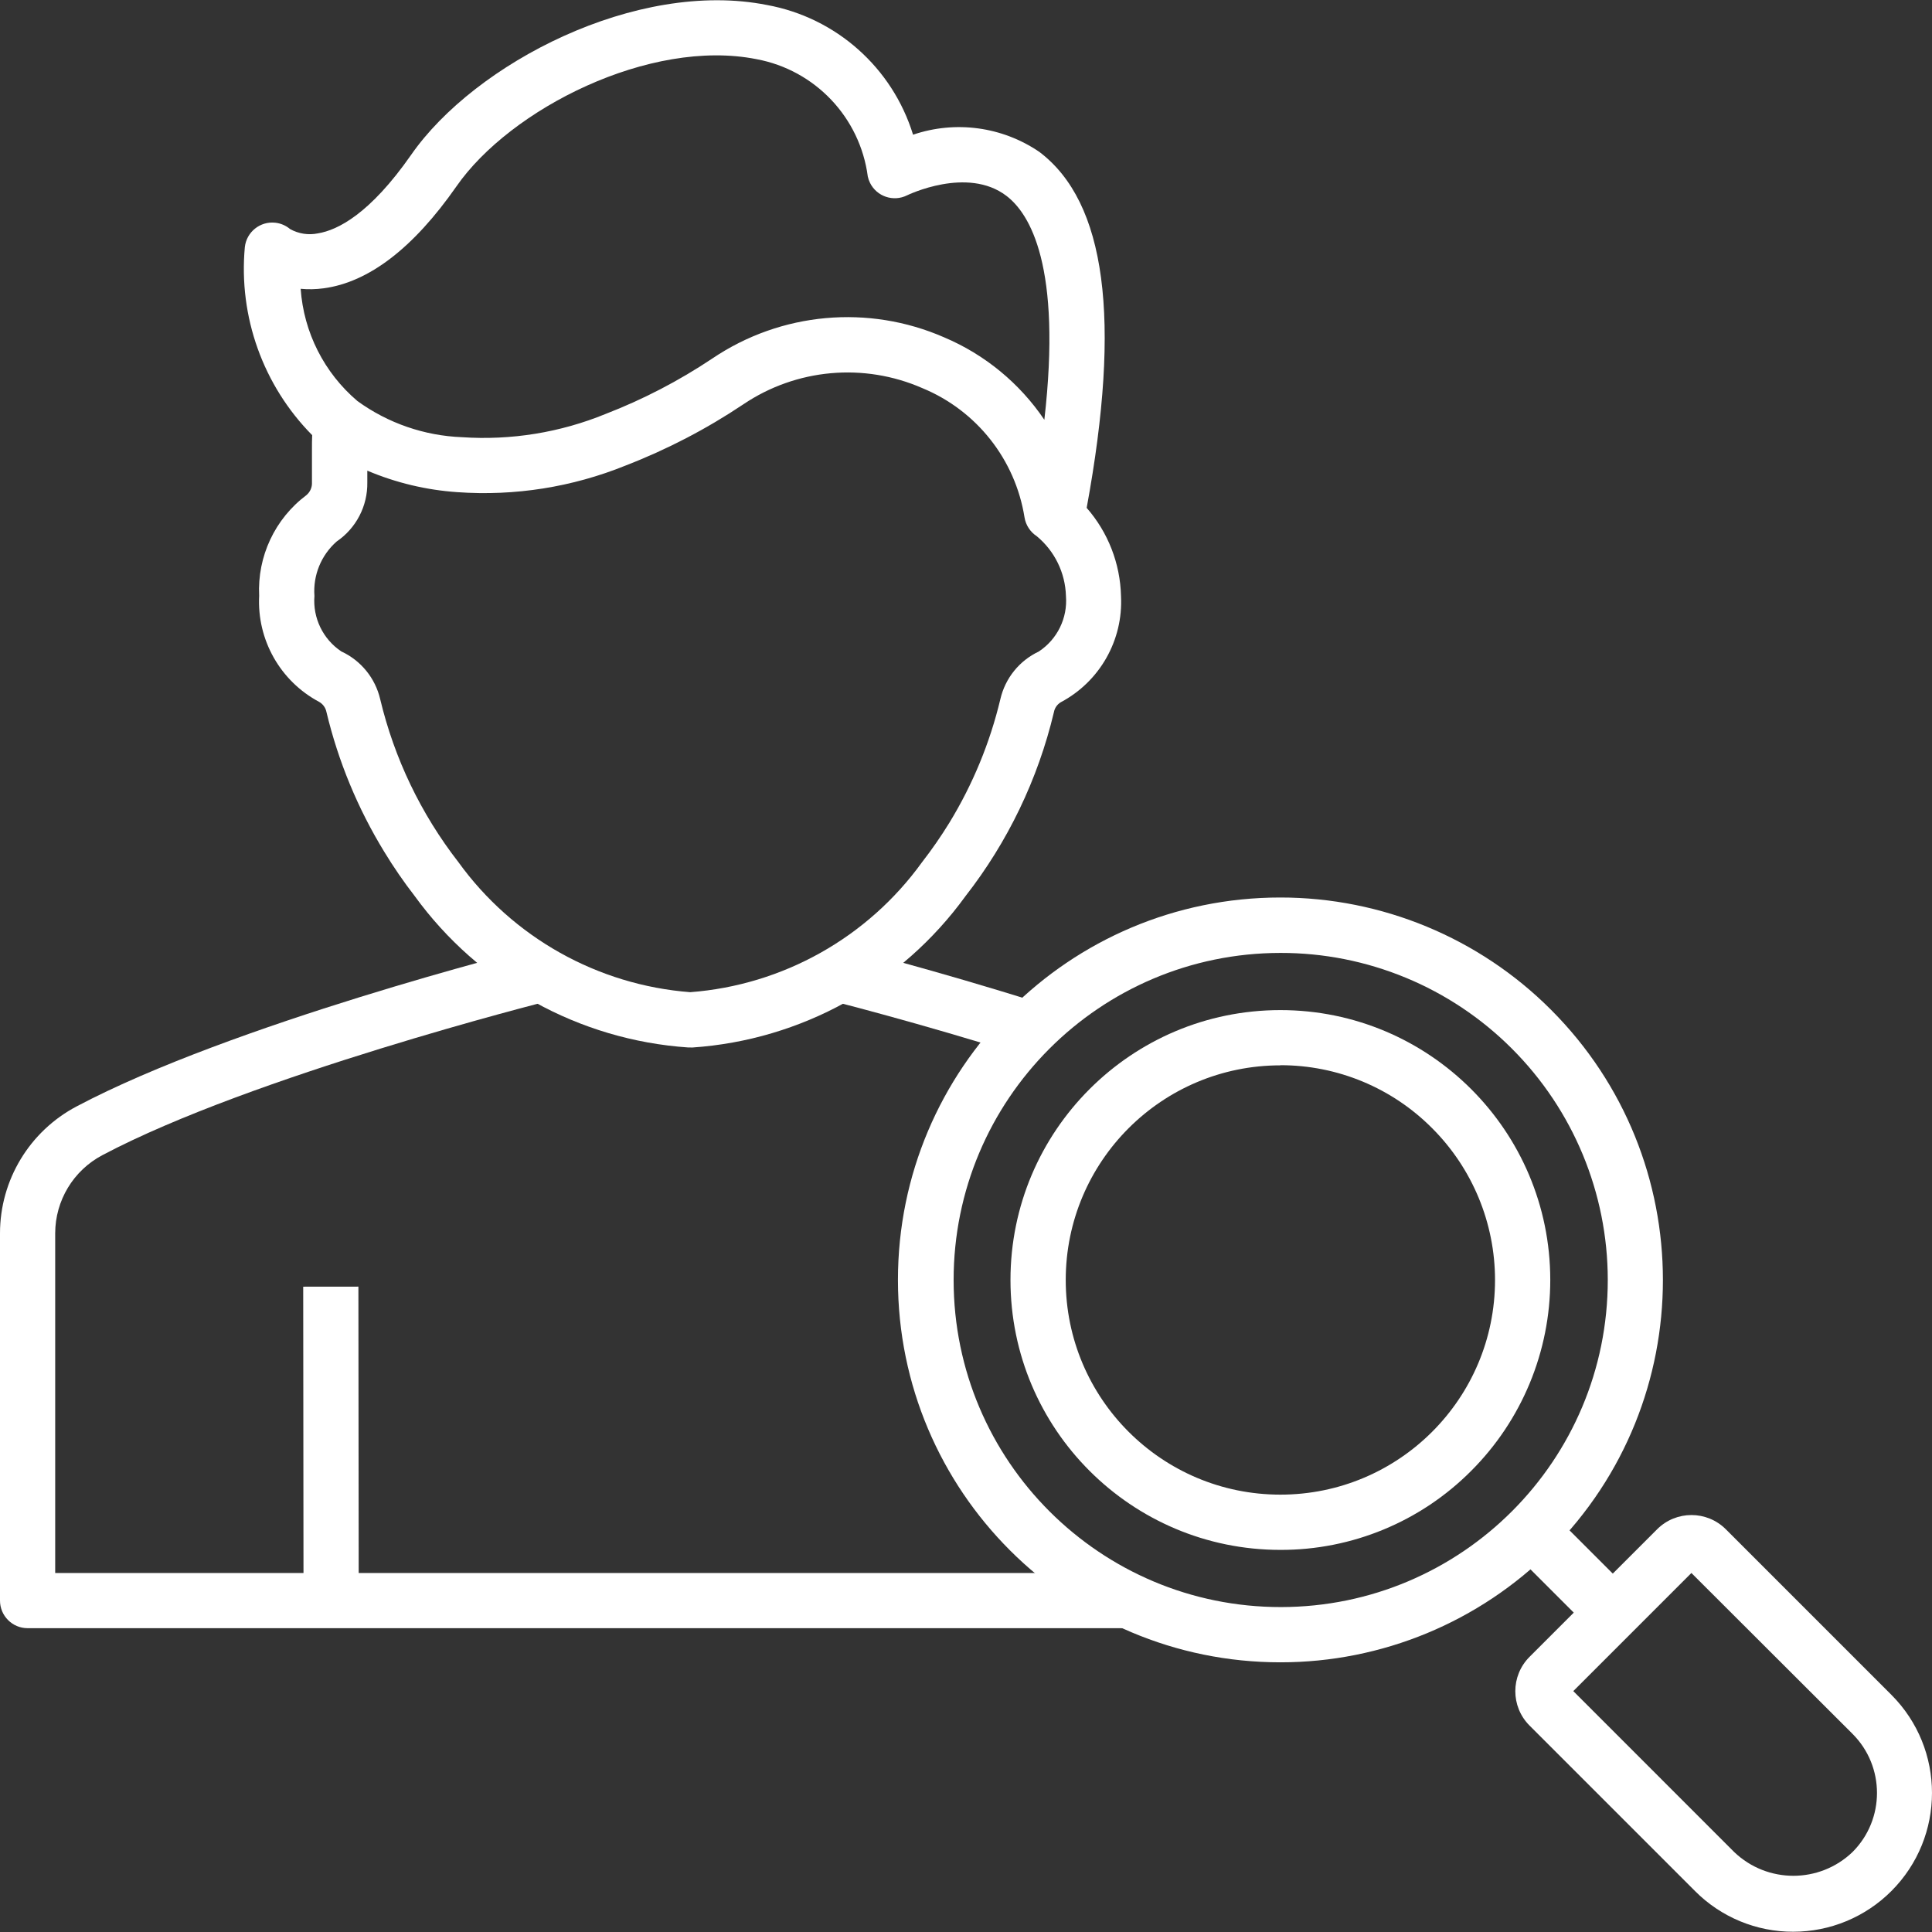 <?xml version="1.0"?>
<svg xmlns="http://www.w3.org/2000/svg" xmlns:xlink="http://www.w3.org/1999/xlink" xmlns:svgjs="http://svgjs.com/svgjs" version="1.1" width="512" height="512" x="0" y="0" viewBox="0 0 484.383 484.383" style="enable-background:new 0 0 512 512" xml:space="preserve" class=""><rect x="0" y="0" width="484.383" height="484.383" fill="#333333" stroke="none"/><g>
<g xmlns="http://www.w3.org/2000/svg">
	<path d="M256.069,264.533c-25.669-8.081-47.339-13.54-47.554-13.589l3.363-13.423c0.228,0.055,22.293,5.611,48.342,13.838   L256.069,264.533z" fill="#ffffff" data-original="#000000" class=""/>
	<path d="M282.915,408.211H6.919c-3.821,0-6.919-3.098-6.919-6.919v-92.091c0.009-13.36,7.421-25.615,19.248-31.827   c38.967-20.632,111.81-39.05,114.854-39.825l3.363,13.423c-0.733,0.18-74.288,18.785-111.775,38.635   c-7.277,3.83-11.839,11.371-11.852,19.594v85.172h269.077V408.211z" fill="#ffffff" data-original="#000000" class=""/>
	<path d="M173.042,262.616c-0.166,0-0.346,0-0.512,0c-27.362-1.869-52.484-15.786-68.58-37.992c-2.744-3.544-5.285-7.24-7.611-11.07   c-6.645-10.849-11.537-22.678-14.495-35.051c-0.218-1.084-0.901-2.017-1.868-2.553c-9.726-5.201-15.571-15.554-15-26.569   c-0.492-9.863,3.95-19.325,11.852-25.247c0.942-0.795,1.454-1.987,1.384-3.217v-8.358c0-1.155,0-2.311,0.055-3.459   C65.958,96.645,59.779,79.39,61.385,61.954c0.42-3.798,3.84-6.536,7.638-6.116c1.361,0.151,2.648,0.702,3.695,1.584l0,0   c2.125,1.193,4.609,1.578,6.995,1.086c4.961-0.816,13.035-4.885,23.338-19.65c15.962-22.992,56.576-44.094,89.254-37.604   c17.314,3.164,31.429,15.7,36.615,32.519c10.641-3.619,22.365-2.025,31.654,4.304c16.709,12.62,20.605,41.846,11.873,89.254   c5.37,6.136,8.416,13.961,8.607,22.113c0.567,11.041-5.308,21.412-15.069,26.603c-0.926,0.546-1.568,1.468-1.757,2.525   c-3.994,16.788-11.557,32.519-22.175,46.122c-16.069,22.186-41.166,36.085-68.497,37.936   C173.381,262.61,173.201,262.616,173.042,262.616z M92.091,118.011v2.941c0.096,5.914-2.791,11.479-7.68,14.806   c-3.897,3.427-5.962,8.483-5.577,13.658c-0.44,5.514,2.138,10.835,6.739,13.907c4.915,2.273,8.508,6.683,9.742,11.956   c3.546,14.864,10.231,28.797,19.608,40.863c13.633,18.89,34.892,30.821,58.119,32.616c23.228-1.766,44.493-13.687,58.119-32.581   c2.459-3.164,4.744-6.46,6.843-9.873c5.873-9.607,10.195-20.079,12.807-31.031c1.211-5.237,4.755-9.63,9.617-11.921   c4.651-3.052,7.266-8.397,6.822-13.942c-0.171-5.81-2.836-11.266-7.313-14.973c-1.64-1.07-2.755-2.78-3.072-4.712   c-2.314-14.521-12.01-26.795-25.6-32.408c-14.674-6.432-31.619-4.902-44.904,4.054c-9.241,6.187-19.137,11.334-29.509,15.346   c-13.363,5.417-27.788,7.701-42.171,6.677c-7.777-0.528-15.412-2.349-22.59-5.39V118.011z M75.382,72.415   c0.764,10.914,5.897,21.059,14.239,28.139c7.647,5.542,16.765,8.693,26.202,9.057c12.295,0.833,24.616-1.162,36.02-5.833   c9.412-3.643,18.394-8.311,26.783-13.921c17.192-11.595,39.123-13.582,58.119-5.265c10.183,4.315,18.897,11.489,25.088,20.653   c4.414-38.538-3.639-51.677-9.514-56.147c-9.797-7.472-24.756-0.194-24.908-0.125c-3.421,1.703-7.574,0.31-9.277-3.11   c-0.251-0.504-0.44-1.037-0.561-1.588c-1.946-14.829-13.22-26.717-27.925-29.447c-26.672-5.293-61.724,12.454-75.236,31.931   c-10.773,15.436-21.968,24.022-33.28,25.524c-1.912,0.263-3.849,0.305-5.77,0.125L75.382,72.415z" fill="#ffffff" data-original="#000000" class=""/>
	<rect x="76.164" y="322.561" transform="matrix(1 -0.001 0.001 1 -0.468 0.108)" width="13.838" height="78.876" fill="#ffffff" data-original="#000000" class=""/>
	<path d="M321.024,416.77c-52.951,0.011-95.884-42.906-95.895-95.856c-0.011-52.951,42.906-95.884,95.856-95.895   c25.449-0.005,49.856,10.108,67.844,28.112l0,0c37.44,37.422,37.455,98.109,0.034,135.549   C370.875,406.677,346.469,416.783,321.024,416.77z M321.024,238.912c-45.289,0.037-81.973,36.781-81.936,82.07   c0.037,45.289,36.781,81.973,82.07,81.936c45.289-0.037,81.973-36.781,81.936-82.07c-0.018-21.733-8.662-42.57-24.034-57.934l0,0   C363.677,247.513,342.792,238.875,321.024,238.912z" fill="#ffffff" data-original="#000000" class=""/>
	<path d="M321.024,388.582c-37.371,0.008-67.673-30.282-67.681-67.653c-0.008-37.371,30.282-67.673,67.653-67.681   c37.371-0.008,67.673,30.282,67.681,67.653c0.004,17.956-7.13,35.178-19.83,47.872C356.19,381.496,338.97,388.628,321.024,388.582z    M321.024,267.1c-29.721-0.007-53.821,24.082-53.827,53.803c-0.007,29.721,24.082,53.821,53.803,53.827   c29.721,0.007,53.821-24.082,53.827-53.803c0.003-14.271-5.662-27.958-15.749-38.052c-10.066-10.138-23.767-15.831-38.054-15.81   V267.1z" fill="#ffffff" data-original="#000000" class=""/>
	
		<rect x="387.212" y="379.633" transform="matrix(0.707 -0.707 0.707 0.707 -163.203 394.061)" width="13.838" height="28.852" fill="#ffffff" data-original="#000000" class=""/>
	<path d="M449.591,484.319c-9.235,0.024-18.096-3.646-24.611-10.192l-41.514-41.514c-4.738-4.755-4.738-12.446,0-17.2l32.014-32.014   c4.755-4.738,12.446-4.738,17.2,0l0,0l41.514,41.514c13.588,13.594,13.584,35.629-0.01,49.218   C467.661,480.652,458.815,484.317,449.591,484.319z M394.448,423.986l40.351,40.358c8.292,7.929,21.356,7.929,29.648,0   c8.187-8.182,8.191-21.451,0.009-29.638c-0.003-0.003-0.006-0.006-0.009-0.009l-40.386-40.323L394.448,423.986z" fill="#ffffff" data-original="#000000" class=""/>
</g>















</g></svg>
